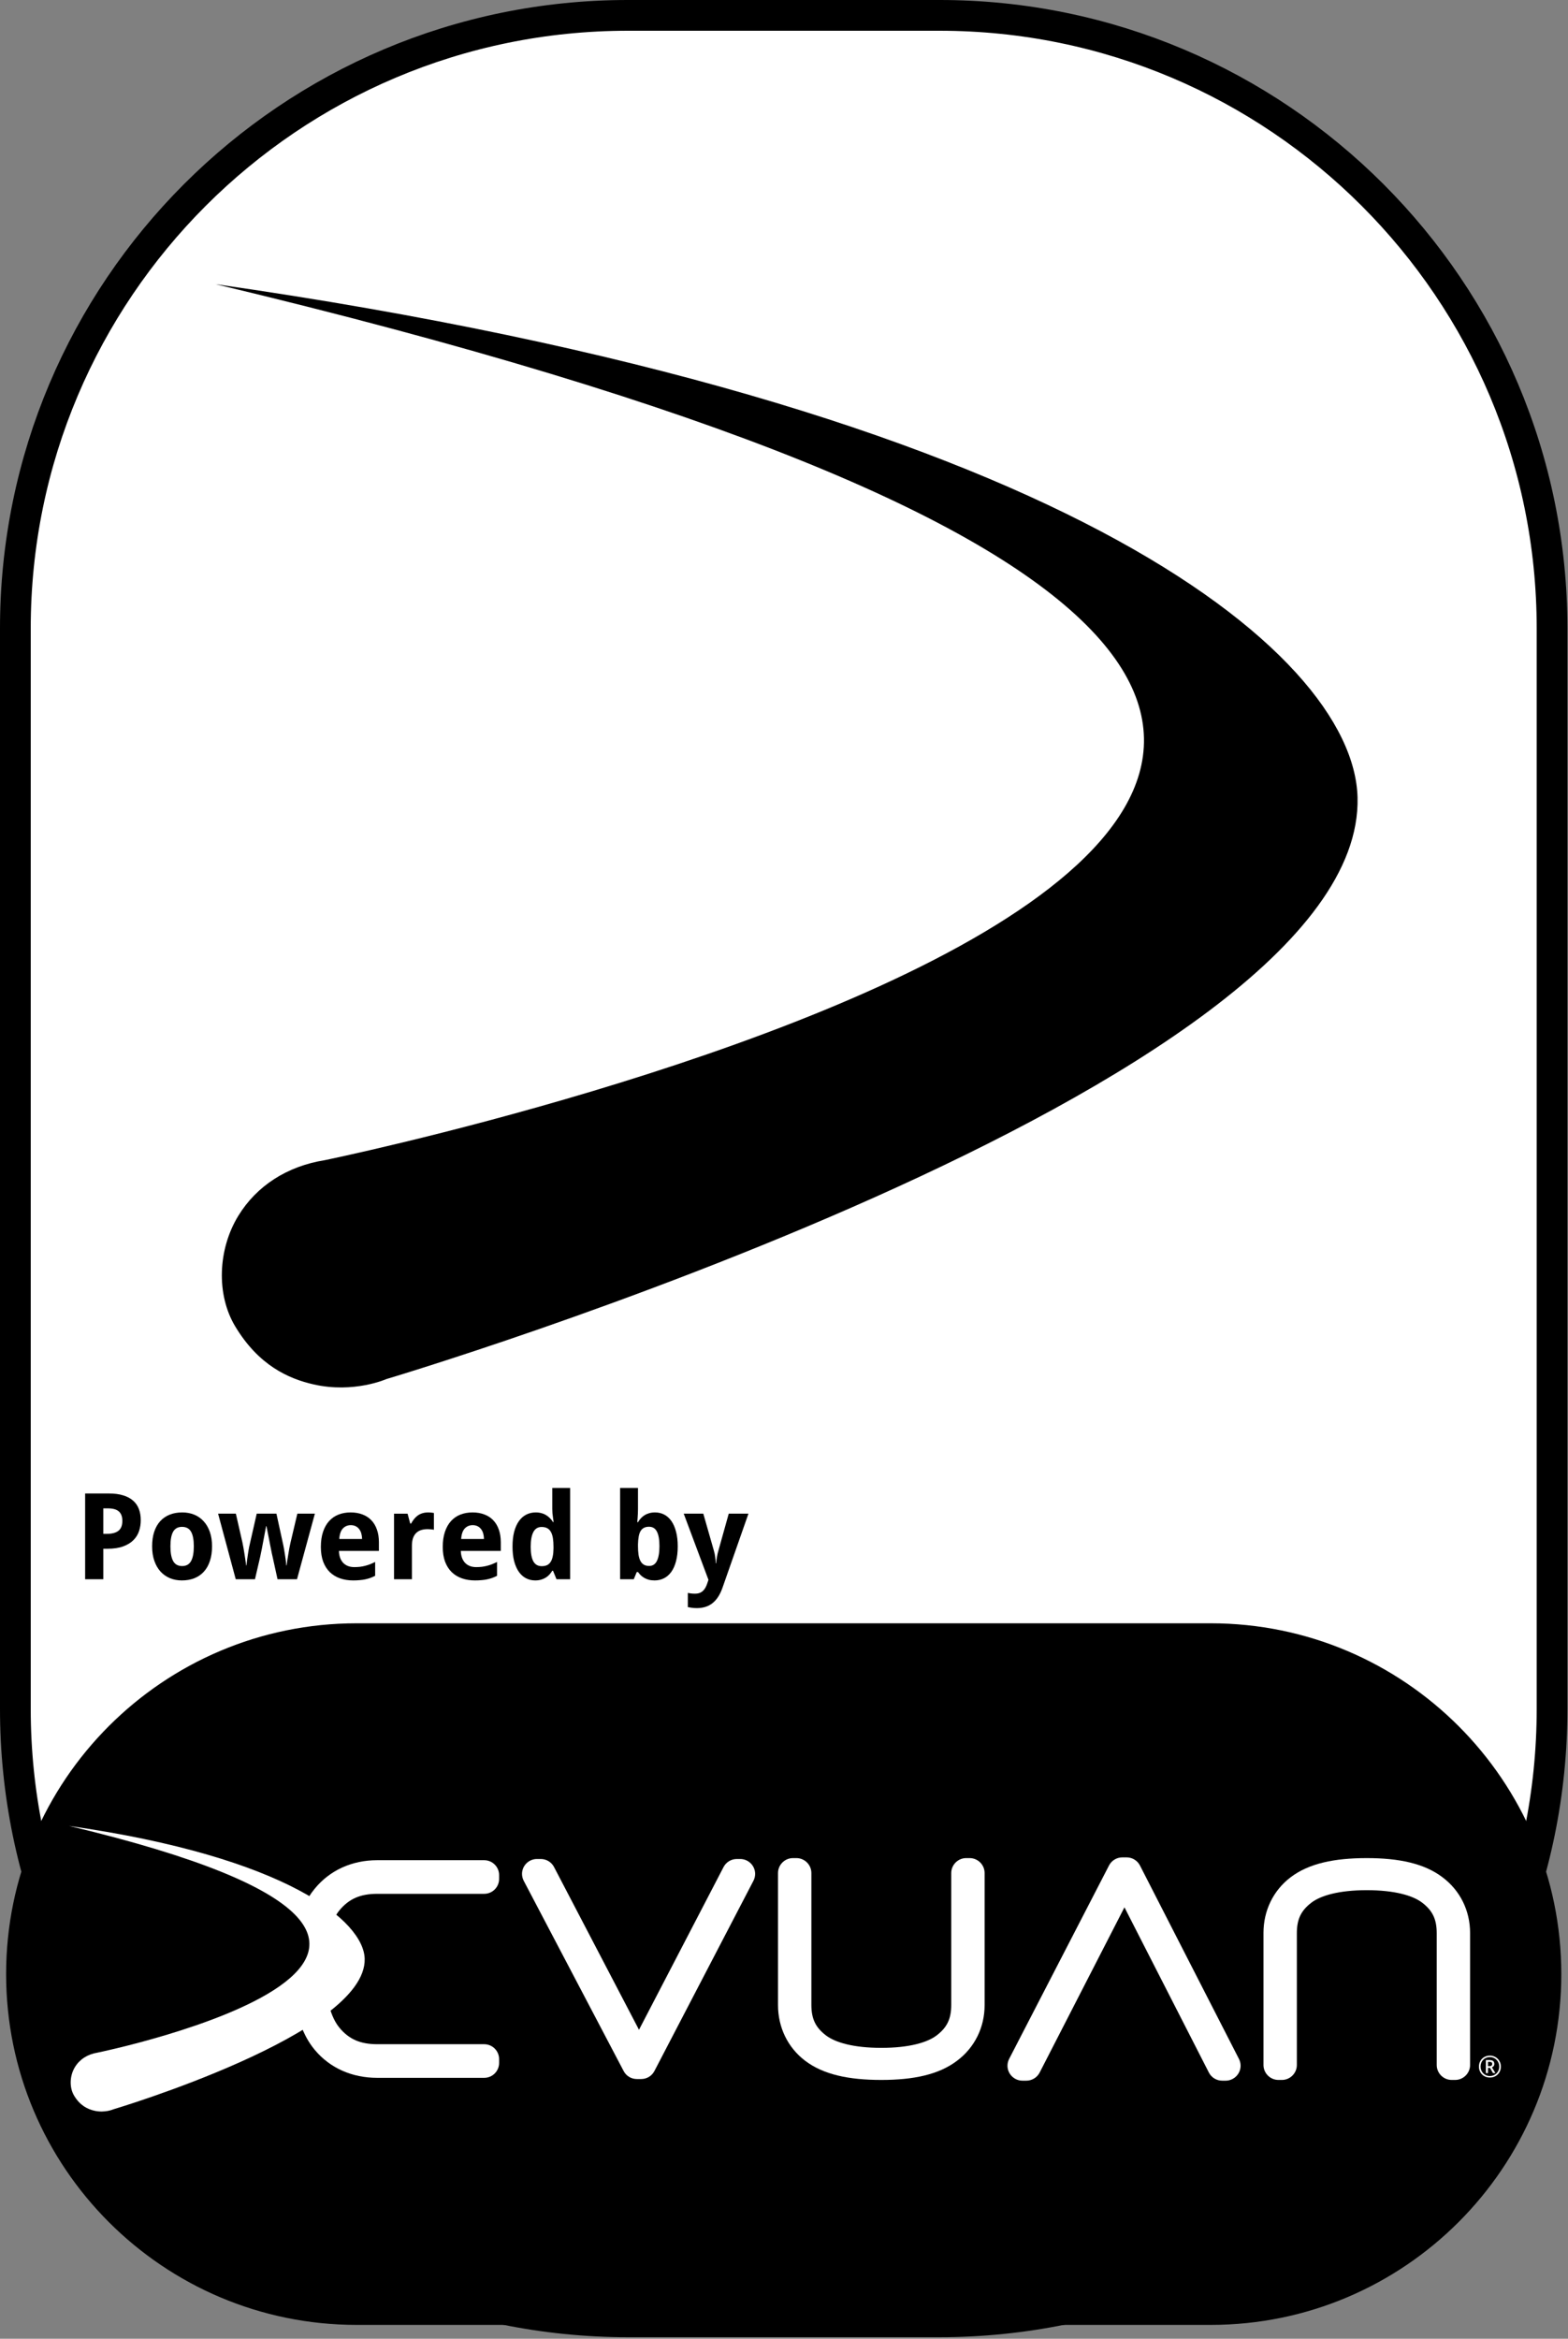 <?xml version="1.0" encoding="UTF-8" standalone="no"?><!DOCTYPE svg PUBLIC "-//W3C//DTD SVG 1.1//EN" "http://www.w3.org/Graphics/SVG/1.1/DTD/svg11.dtd"><svg width="100%" height="100%" viewBox="0 0 907 1352" version="1.1" xmlns="http://www.w3.org/2000/svg" xmlns:xlink="http://www.w3.org/1999/xlink" xml:space="preserve" xmlns:serif="http://www.serif.com/" style="fill-rule:evenodd;clip-rule:evenodd;stroke-linejoin:round;"><rect x="0" y="0" width="907" height="1352" fill="#808080" stroke="none"/><rect id="Devuan" x="0" y="0" width="906.667" height="1351.11" style="fill:none;"/><clipPath id="_clip1"><rect x="0" y="0" width="906.667" height="1351.11"/></clipPath><g clip-path="url(#_clip1)"><g id="READ-ME" serif:id="READ ME"><path id="Frame" d="M897.778,363.221c-0,-195.561 -158.771,-354.332 -354.333,-354.332l-180.224,-0c-195.561,-0 -354.332,158.771 -354.332,354.332l-0,624.669c-0,195.561 158.771,354.332 354.332,354.332l180.224,0c195.562,0 354.333,-158.771 354.333,-354.332l-0,-624.669Z" style="fill:#fff;stroke:#000;stroke-width:17.78px;"/><path id="Bottom" d="M895.371,1141.21c-0,-107.643 -87.393,-195.036 -195.036,-195.036l-494.004,0c-107.643,0 -195.035,87.393 -195.035,195.036c-0,107.643 87.392,195.036 195.035,195.036l494.004,-0c107.643,-0 195.036,-87.393 195.036,-195.036Z" style="stroke:#000;stroke-width:15.52px;"/><g id="Powered-By" serif:id="Powered By"><path id="path12547" d="M59.75,886.702l2.069,0c2.962,0 5.189,-0.588 6.681,-1.763c1.515,-1.176 2.272,-3.087 2.272,-5.732c-0,-2.464 -0.678,-4.284 -2.035,-5.46c-1.334,-1.176 -3.436,-1.763 -6.308,-1.763l-2.679,-0l0,14.718Zm21.671,-7.868c-0,2.171 -0.328,4.251 -0.984,6.24c-0.655,1.99 -1.741,3.742 -3.255,5.257c-1.493,1.515 -3.471,2.724 -5.935,3.628c-2.442,0.905 -5.472,1.357 -9.089,1.357l-2.408,-0l0,17.635l-10.513,-0l0,-49.581l13.769,-0c3.188,-0 5.935,0.362 8.241,1.085c2.328,0.701 4.239,1.718 5.731,3.052c1.515,1.312 2.634,2.928 3.358,4.85c0.723,1.899 1.085,4.058 1.085,6.477l-0,0Z" style="fill-rule:nonzero;"/><path id="path12549" d="M98.581,893.926c-0,3.775 0.531,6.624 1.594,8.546c1.062,1.899 2.792,2.848 5.189,2.848c2.373,0 4.092,-0.96 5.154,-2.882c1.063,-1.922 1.594,-4.759 1.594,-8.512c0,-3.776 -0.531,-6.591 -1.594,-8.445c-1.062,-1.876 -2.803,-2.815 -5.222,-2.815c-2.374,0 -4.092,0.939 -5.155,2.815c-1.04,1.854 -1.56,4.669 -1.56,8.445Zm24.078,-0c0,3.165 -0.407,5.968 -1.221,8.41c-0.791,2.442 -1.944,4.499 -3.459,6.172c-1.492,1.673 -3.323,2.951 -5.494,3.832c-2.148,0.86 -4.567,1.289 -7.257,1.289c-2.51,0 -4.816,-0.429 -6.918,-1.289c-2.103,-0.881 -3.923,-2.159 -5.46,-3.832c-1.515,-1.673 -2.702,-3.73 -3.561,-6.172c-0.859,-2.442 -1.289,-5.245 -1.289,-8.41c-0,-3.143 0.396,-5.935 1.187,-8.377c0.814,-2.442 1.967,-4.488 3.459,-6.138c1.515,-1.673 3.346,-2.939 5.494,-3.799c2.148,-0.859 4.578,-1.288 7.291,-1.288c2.51,-0 4.816,0.429 6.919,1.288c2.102,0.86 3.911,2.126 5.426,3.799c1.537,1.65 2.735,3.696 3.595,6.138c0.859,2.442 1.288,5.234 1.288,8.377Z" style="fill-rule:nonzero;"/><path id="path12551" d="M160.54,912.951l-2.916,-13.26c-0.091,-0.384 -0.215,-0.927 -0.373,-1.628c-0.136,-0.724 -0.294,-1.526 -0.475,-2.408c-0.181,-0.904 -0.373,-1.854 -0.576,-2.849c-0.181,-1.017 -0.373,-2.023 -0.577,-3.018c-0.452,-2.329 -0.95,-4.838 -1.492,-7.529l-0.204,0c-0.52,2.691 -0.994,5.212 -1.424,7.563c-0.181,0.995 -0.373,2.001 -0.576,3.018c-0.181,1.018 -0.362,1.979 -0.543,2.883c-0.181,0.882 -0.35,1.684 -0.509,2.408c-0.135,0.723 -0.248,1.289 -0.339,1.695l-3.052,13.125l-11.124,-0l-10.208,-37.915l10.276,-0l3.832,16.787c0.204,0.882 0.407,1.944 0.611,3.188c0.226,1.221 0.429,2.464 0.61,3.73c0.204,1.244 0.384,2.431 0.543,3.561c0.158,1.108 0.282,1.99 0.373,2.645l0.203,0c0.023,-0.43 0.068,-0.983 0.136,-1.661c0.09,-0.701 0.192,-1.447 0.305,-2.239c0.113,-0.791 0.226,-1.594 0.339,-2.408c0.136,-0.836 0.26,-1.616 0.373,-2.34c0.136,-0.723 0.249,-1.356 0.339,-1.899c0.113,-0.565 0.204,-0.961 0.272,-1.187l4.137,-18.177l11.395,-0l3.968,18.177c0.113,0.498 0.26,1.267 0.441,2.306c0.181,1.04 0.361,2.16 0.542,3.358c0.204,1.176 0.373,2.329 0.509,3.459c0.136,1.108 0.215,1.978 0.237,2.611l0.204,0c0.068,-0.565 0.181,-1.402 0.339,-2.509c0.181,-1.108 0.373,-2.295 0.576,-3.561c0.204,-1.289 0.419,-2.566 0.645,-3.832c0.249,-1.266 0.475,-2.34 0.678,-3.222l3.968,-16.787l10.14,-0l-10.343,37.915l-11.26,-0Z" style="fill-rule:nonzero;"/><path id="path12553" d="M202.898,881.683c-1.831,-0 -3.357,0.644 -4.578,1.933c-1.198,1.289 -1.888,3.312 -2.069,6.07l13.192,0c-0.022,-1.153 -0.169,-2.215 -0.441,-3.187c-0.271,-0.973 -0.678,-1.809 -1.22,-2.51c-0.543,-0.724 -1.221,-1.289 -2.035,-1.696c-0.814,-0.407 -1.764,-0.61 -2.849,-0.61l0,-0Zm1.323,31.946c-2.713,0 -5.212,-0.395 -7.495,-1.187c-2.284,-0.791 -4.251,-1.978 -5.901,-3.561c-1.65,-1.605 -2.939,-3.617 -3.866,-6.036c-0.905,-2.442 -1.357,-5.302 -1.357,-8.58c0,-3.324 0.419,-6.229 1.255,-8.716c0.837,-2.487 2.001,-4.556 3.493,-6.206c1.515,-1.673 3.324,-2.928 5.426,-3.765c2.126,-0.836 4.477,-1.254 7.054,-1.254c2.51,-0 4.771,0.384 6.783,1.152c2.035,0.747 3.753,1.855 5.155,3.324c1.424,1.47 2.509,3.278 3.255,5.426c0.769,2.125 1.153,4.567 1.153,7.325l0,5.019l-23.128,0c0.044,1.447 0.271,2.759 0.678,3.934c0.429,1.153 1.017,2.137 1.763,2.951c0.769,0.791 1.685,1.402 2.747,1.831c1.086,0.43 2.318,0.645 3.697,0.645c1.153,0 2.238,-0.057 3.256,-0.17c1.04,-0.136 2.046,-0.328 3.018,-0.576c0.972,-0.249 1.933,-0.554 2.882,-0.916c0.95,-0.384 1.922,-0.825 2.917,-1.322l-0,8.003c-0.904,0.475 -1.82,0.882 -2.747,1.221c-0.904,0.317 -1.865,0.588 -2.883,0.814c-1.017,0.226 -2.114,0.384 -3.289,0.475c-1.176,0.113 -2.465,0.17 -3.866,0.17l-0,-0.001Z" style="fill-rule:nonzero;"/><path id="path12555" d="M247.698,874.324c0.271,-0 0.565,0.011 0.881,0.035c0.339,0 0.656,0.024 0.95,0.071c0.316,0.024 0.599,0.059 0.848,0.106c0.271,0.024 0.474,0.059 0.61,0.107l-0,9.699c-0.181,-0.047 -0.43,-0.093 -0.746,-0.136c-0.317,-0.047 -0.656,-0.083 -1.018,-0.106c-0.339,-0.048 -0.678,-0.071 -1.017,-0.071c-0.339,-0.024 -0.622,-0.036 -0.848,-0.036c-1.334,0 -2.566,0.17 -3.696,0.509c-1.108,0.34 -2.069,0.894 -2.883,1.662c-0.791,0.747 -1.413,1.741 -1.865,2.984c-0.43,1.221 -0.645,2.725 -0.645,4.511l0,19.297l-10.343,-0l-0,-37.915l7.834,-0l1.526,5.697l0.509,0c0.542,-0.972 1.13,-1.854 1.763,-2.645c0.633,-0.791 1.334,-1.458 2.103,-2.001c0.791,-0.565 1.673,-0.995 2.645,-1.289c0.995,-0.316 2.125,-0.475 3.391,-0.475l0.001,-0.004Z" style="fill-rule:nonzero;"/><path id="path12557" d="M273.404,881.683c-1.832,-0 -3.358,0.644 -4.579,1.933c-1.198,1.289 -1.887,3.312 -2.068,6.07l13.192,0c-0.023,-1.153 -0.17,-2.215 -0.441,-3.187c-0.271,-0.973 -0.678,-1.809 -1.221,-2.51c-0.542,-0.724 -1.221,-1.289 -2.035,-1.696c-0.813,-0.407 -1.763,-0.61 -2.848,-0.61l-0,-0Zm1.322,31.946c-2.713,0 -5.211,-0.395 -7.494,-1.187c-2.284,-0.791 -4.251,-1.978 -5.901,-3.561c-1.651,-1.605 -2.94,-3.617 -3.866,-6.036c-0.905,-2.442 -1.357,-5.302 -1.357,-8.58c-0,-3.324 0.418,-6.229 1.255,-8.716c0.836,-2.487 2.001,-4.556 3.493,-6.206c1.515,-1.673 3.323,-2.928 5.426,-3.765c2.125,-0.836 4.477,-1.254 7.054,-1.254c2.51,-0 4.77,0.384 6.783,1.152c2.034,0.747 3.753,1.855 5.154,3.324c1.425,1.47 2.51,3.278 3.256,5.426c0.769,2.125 1.153,4.567 1.153,7.325l0,5.019l-23.129,0c0.045,1.447 0.271,2.759 0.679,3.934c0.429,1.153 1.017,2.137 1.763,2.951c0.769,0.791 1.684,1.402 2.747,1.831c1.085,0.43 2.317,0.645 3.697,0.645c1.153,0 2.238,-0.057 3.255,-0.17c1.04,-0.136 2.046,-0.328 3.018,-0.576c0.973,-0.249 1.934,-0.554 2.883,-0.916c0.95,-0.384 1.922,-0.825 2.917,-1.322l-0,8.003c-0.905,0.475 -1.82,0.882 -2.747,1.221c-0.905,0.317 -1.866,0.588 -2.883,0.814c-1.017,0.226 -2.114,0.384 -3.29,0.475c-1.175,0.113 -2.464,0.17 -3.866,0.17l0,-0.001Z" style="fill-rule:nonzero;"/><path id="path12559" d="M309.589,913.629c-1.944,0 -3.719,-0.418 -5.324,-1.255c-1.605,-0.836 -2.985,-2.068 -4.138,-3.696c-1.153,-1.651 -2.057,-3.697 -2.713,-6.138c-0.633,-2.442 -0.949,-5.268 -0.949,-8.479c-0,-3.255 0.316,-6.104 0.949,-8.546c0.656,-2.464 1.572,-4.522 2.747,-6.172c1.199,-1.673 2.623,-2.928 4.273,-3.765c1.651,-0.836 3.471,-1.254 5.46,-1.254c1.221,-0 2.34,0.146 3.358,0.44c1.017,0.272 1.933,0.668 2.747,1.187c0.814,0.498 1.537,1.086 2.17,1.764c0.656,0.656 1.232,1.379 1.73,2.17l0.339,0c-0.136,-0.882 -0.26,-1.775 -0.373,-2.679c-0.113,-0.769 -0.215,-1.582 -0.305,-2.442c-0.068,-0.882 -0.102,-1.695 -0.102,-2.442l0,-12.141l10.344,0l-0,52.77l-7.902,-0l-2.001,-4.918l-0.441,0c-0.475,0.769 -1.017,1.503 -1.628,2.205c-0.61,0.677 -1.323,1.265 -2.136,1.763c-0.792,0.498 -1.696,0.893 -2.713,1.187c-0.995,0.294 -2.126,0.44 -3.392,0.44l0,0.001Zm3.765,-8.241c1.22,0 2.26,-0.203 3.12,-0.61c0.859,-0.43 1.548,-1.063 2.068,-1.899c0.543,-0.86 0.939,-1.922 1.187,-3.188c0.272,-1.266 0.419,-2.747 0.441,-4.443l0,-1.12c0,-1.831 -0.113,-3.459 -0.339,-4.883c-0.226,-1.425 -0.599,-2.612 -1.119,-3.561c-0.52,-0.972 -1.221,-1.707 -2.103,-2.204c-0.881,-0.498 -1.989,-0.747 -3.323,-0.747c-2.171,0 -3.764,0.984 -4.782,2.951c-1.017,1.944 -1.526,4.781 -1.526,8.512c0,3.73 0.509,6.534 1.526,8.41c1.04,1.854 2.657,2.781 4.85,2.781l-0,0.001Z" style="fill-rule:nonzero;"/><path id="path12561" d="M378.908,874.324c1.944,-0 3.719,0.418 5.324,1.254c1.606,0.837 2.985,2.08 4.138,3.731c1.153,1.65 2.046,3.697 2.679,6.138c0.656,2.442 0.983,5.268 0.983,8.479c0,3.255 -0.327,6.115 -0.983,8.58c-0.633,2.441 -1.538,4.487 -2.713,6.138c-1.176,1.65 -2.589,2.894 -4.239,3.73c-1.651,0.837 -3.471,1.255 -5.46,1.255c-1.266,0 -2.397,-0.136 -3.392,-0.407c-0.972,-0.272 -1.842,-0.634 -2.611,-1.086c-0.769,-0.452 -1.447,-0.96 -2.035,-1.526c-0.565,-0.588 -1.085,-1.198 -1.56,-1.831l-0.712,-0l-1.73,4.171l-7.901,0l-0,-52.769l10.343,0l0,12.277c0,0.746 -0.022,1.56 -0.067,2.442c-0.045,0.859 -0.09,1.661 -0.136,2.407c-0.068,0.882 -0.135,1.764 -0.203,2.646l0.407,-0c0.474,-0.792 1.017,-1.526 1.627,-2.205c0.611,-0.678 1.312,-1.266 2.103,-1.763c0.814,-0.52 1.73,-0.927 2.747,-1.221c1.017,-0.294 2.148,-0.441 3.391,-0.441l-0,0.001Zm-3.493,8.275c-1.153,-0 -2.137,0.215 -2.951,0.644c-0.791,0.408 -1.435,1.029 -1.933,1.866c-0.497,0.836 -0.859,1.899 -1.085,3.188c-0.226,1.266 -0.362,2.746 -0.407,4.442l0,1.12c0,1.831 0.102,3.459 0.305,4.883c0.226,1.425 0.588,2.623 1.086,3.595c0.497,0.95 1.153,1.673 1.967,2.171c0.836,0.497 1.865,0.746 3.086,0.746c2.057,-0 3.561,-0.972 4.51,-2.917c0.972,-1.967 1.458,-4.815 1.458,-8.546c0,-3.73 -0.486,-6.522 -1.458,-8.376c-0.949,-1.877 -2.476,-2.815 -4.578,-2.815l-0,-0.001Z" style="fill-rule:nonzero;"/><path id="path12563" d="M395.492,875.036l11.327,-0l6.104,21.331c0.361,1.176 0.621,2.431 0.779,3.765c0.182,1.334 0.295,2.532 0.339,3.594l0.204,0c0.047,-0.519 0.104,-1.096 0.17,-1.729c0.09,-0.633 0.192,-1.278 0.304,-1.933c0.114,-0.656 0.238,-1.3 0.374,-1.933c0.158,-0.656 0.316,-1.244 0.474,-1.764l5.969,-21.331l11.395,-0l-14.99,42.764c-1.401,4.002 -3.312,6.975 -5.731,8.92c-2.419,1.944 -5.449,2.916 -9.089,2.916c-1.175,0 -2.193,-0.068 -3.052,-0.203c-0.859,-0.113 -1.594,-0.238 -2.204,-0.373l-0,-8.207c0.475,0.113 1.074,0.215 1.797,0.305c0.724,0.09 1.481,0.135 2.272,0.135c1.086,0 2.013,-0.146 2.781,-0.44c0.769,-0.294 1.425,-0.712 1.967,-1.255c0.565,-0.52 1.04,-1.153 1.425,-1.899c0.407,-0.747 0.757,-1.583 1.051,-2.51l0.645,-1.899l-14.311,-38.254Z" style="fill-rule:nonzero;"/></g></g><g id="Devuan1" serif:id="Devuan"><path id="Logo" d="M124.651,164.271c1170.37,279.299 63.227,506.412 63.227,506.412c-21.812,3.485 -39.406,14.847 -49.999,32.113c-11.899,19.396 -12.907,45.603 -1.795,64.028c13.521,22.421 30.652,30.177 45.427,33.517c23.247,5.255 42.011,-3.119 42.011,-3.119c-0,-0 565.997,-168.2 561.742,-336.21c-2.136,-84.343 -173.554,-227.006 -660.613,-296.741Z" style="fill-rule:nonzero;"/><g id="Devuan2" serif:id="Devuan"><path id="path4401" d="M310.55,1074.68c-4.713,0 -8.591,3.879 -8.591,8.592c0,1.391 0.338,2.762 0.985,3.994l57.81,110.012c1.483,2.821 4.418,4.594 7.604,4.595l2.559,-0c3.198,-0.001 6.142,-1.787 7.619,-4.623l57.298,-110.011c0.637,-1.225 0.97,-2.586 0.97,-3.967c0,-4.713 -3.877,-8.591 -8.59,-8.592l-2.046,-0c-3.2,-0.001 -6.146,1.787 -7.623,4.626l-48.926,94.092l-49.152,-94.105c-1.479,-2.832 -4.42,-4.613 -7.615,-4.613l-2.302,-0Z" style="fill:#fff;fill-rule:nonzero;"/><path id="path4403" d="M458.665,1074.15c-4.733,0.001 -8.628,3.896 -8.629,8.629l0,76.356c0,12.844 5.608,24.492 15.671,32.155c10.57,8.048 25.348,11.106 44.082,11.106c18.555,0 33.25,-3.07 43.794,-11.083c10.214,-7.636 15.961,-19.303 15.961,-32.178l-0,-76.356c-0.001,-4.733 -3.896,-8.628 -8.629,-8.629l-2.045,0c-4.733,0.001 -8.628,3.896 -8.629,8.629l0,76.194c0,8.122 -2.433,13.074 -8.383,17.639c-5.443,4.176 -16.042,7.239 -32.069,7.239c-16.027,-0 -26.626,-3.063 -32.069,-7.239c-5.95,-4.565 -8.381,-9.517 -8.381,-17.639l-0,-76.194c-0.001,-4.733 -3.896,-8.628 -8.629,-8.629l-2.045,0Z" style="fill:#fff;fill-rule:nonzero;"/><path id="path4405" d="M649.176,1073.74c-3.223,-0 -6.188,1.805 -7.667,4.668l-57.771,111.819c-0.632,1.224 -0.962,2.582 -0.962,3.96c-0,4.733 3.894,8.628 8.627,8.63l2.3,-0c3.231,-0 6.201,-1.814 7.677,-4.687l49.056,-95.524l48.827,95.508c1.473,2.882 4.448,4.702 7.684,4.703l2.044,-0c4.734,-0.001 8.628,-3.897 8.628,-8.63c0,-1.368 -0.325,-2.716 -0.948,-3.933l-57.258,-111.819c-1.475,-2.878 -4.448,-4.696 -7.682,-4.695l-2.555,-0Z" style="fill:#fff;fill-rule:nonzero;"/><path id="path4407" d="M790.605,1074.15c-18.734,0 -33.513,3.058 -44.083,11.107c-10.062,7.662 -15.67,19.312 -15.67,32.156l-0,76.354c0,4.734 3.895,8.629 8.629,8.629l2.044,0c4.734,-0 8.629,-3.895 8.629,-8.629l0,-76.192c0,-8.122 2.432,-13.074 8.382,-17.639c5.443,-4.176 16.042,-7.238 32.069,-7.238c16.026,-0 26.626,3.062 32.069,7.238c5.95,4.565 8.383,9.517 8.383,17.639l-0,76.192c0,4.734 3.895,8.629 8.629,8.629l2.044,0c4.734,-0 8.629,-3.895 8.629,-8.629l0,-76.354c0,-12.879 -5.75,-24.551 -15.97,-32.187c-10.544,-8.007 -25.235,-11.076 -43.784,-11.076Z" style="fill:#fff;fill-rule:nonzero;"/><path id="path4409" d="M218.125,1075.37c-14.402,0 -27.283,5.732 -36.044,16.433c-2.543,3.056 -4.664,6.475 -6.4,10.241c-4.522,9.807 10.787,2.629 10.787,16.889c-0,8.055 -16.629,34.78 -15.308,41.448c1.946,9.822 5.46,18.091 10.942,24.666c8.785,10.538 21.645,16.129 36.023,16.129l61.954,0c4.764,-0 8.627,-3.861 8.629,-8.626l0,-2.173c0,-4.766 -3.863,-8.629 -8.629,-8.63l-61.768,0c-9.985,0 -16.423,-2.939 -21.851,-9.402c-5.01,-5.964 -8.465,-17.09 -8.465,-34.07c0,-16.98 3.455,-28.107 8.465,-34.071c5.428,-6.462 11.866,-9.405 21.851,-9.405l61.768,-0c4.766,-0 8.629,-3.864 8.629,-8.63l0,-2.169c0,-4.766 -3.863,-8.63 -8.629,-8.63l-61.954,0Z" style="fill:#fff;fill-rule:nonzero;"/><path id="path4411-6" d="M39.933,1055.54c302.976,72.302 16.367,131.095 16.367,131.095c-5.646,0.903 -10.201,3.844 -12.943,8.314c-3.08,5.021 -3.341,11.805 -0.465,16.575c3.5,5.804 7.935,7.812 11.76,8.676c6.018,1.361 10.875,-0.807 10.875,-0.807c0,-0 146.521,-43.542 145.42,-87.035c-0.553,-21.835 -44.928,-58.766 -171.014,-76.818Z" style="fill:#fff;fill-rule:nonzero;"/></g><g id="TM"><path id="path81265" d="M859.495,1198.44l0,-7.526l2.2,0c0.915,0 1.592,0.186 2.031,0.557c0.438,0.365 0.657,0.918 0.657,1.66c-0,0.545 -0.141,0.977 -0.421,1.298c-0.276,0.315 -0.593,0.542 -0.953,0.682l1.998,3.329l-1.382,-0l-1.745,-3l-1.163,-0l0,3l-1.222,-0Zm1.222,-3.995l0.936,0c0.466,0 0.831,-0.115 1.095,-0.346c0.27,-0.23 0.405,-0.542 0.405,-0.935c-0,-0.432 -0.124,-0.744 -0.371,-0.936c-0.247,-0.19 -0.629,-0.285 -1.146,-0.285l-0.919,-0l0,2.502Zm1.113,6.556c-0.916,0 -1.762,-0.157 -2.537,-0.472c-0.77,-0.315 -1.441,-0.756 -2.014,-1.323c-0.567,-0.568 -1.008,-1.236 -1.323,-2.006c-0.309,-0.775 -0.463,-1.618 -0.463,-2.528c-0,-0.916 0.157,-1.758 0.472,-2.528c0.314,-0.775 0.755,-1.447 1.323,-2.014c0.573,-0.568 1.244,-1.009 2.014,-1.323c0.775,-0.315 1.618,-0.472 2.528,-0.472c0.882,-0 1.705,0.16 2.469,0.48c0.769,0.315 1.443,0.759 2.022,1.332c0.579,0.568 1.031,1.236 1.357,2.005c0.326,0.77 0.489,1.61 0.489,2.52c-0,0.91 -0.158,1.753 -0.472,2.528c-0.315,0.769 -0.759,1.438 -1.332,2.006c-0.567,0.567 -1.239,1.008 -2.014,1.323c-0.769,0.315 -1.609,0.472 -2.519,0.472l-0,0Zm-0,-0.86c0.747,0 1.446,-0.135 2.098,-0.405c0.657,-0.269 1.233,-0.648 1.727,-1.137c0.495,-0.495 0.882,-1.073 1.163,-1.736c0.281,-0.668 0.422,-1.399 0.422,-2.191c-0,-0.753 -0.135,-1.458 -0.405,-2.115c-0.264,-0.657 -0.638,-1.239 -1.121,-1.744c-0.483,-0.506 -1.056,-0.899 -1.719,-1.18c-0.657,-0.287 -1.379,-0.43 -2.165,-0.43c-0.787,-0 -1.512,0.135 -2.175,0.405c-0.657,0.269 -1.23,0.651 -1.719,1.146c-0.483,0.489 -0.859,1.067 -1.129,1.735c-0.264,0.663 -0.396,1.391 -0.396,2.183c0,0.753 0.132,1.461 0.396,2.123c0.264,0.658 0.638,1.239 1.121,1.745c0.489,0.5 1.062,0.893 1.719,1.18c0.663,0.281 1.39,0.421 2.183,0.421l-0,0Z" style="fill:#fff;fill-rule:nonzero;"/></g></g></g></svg>